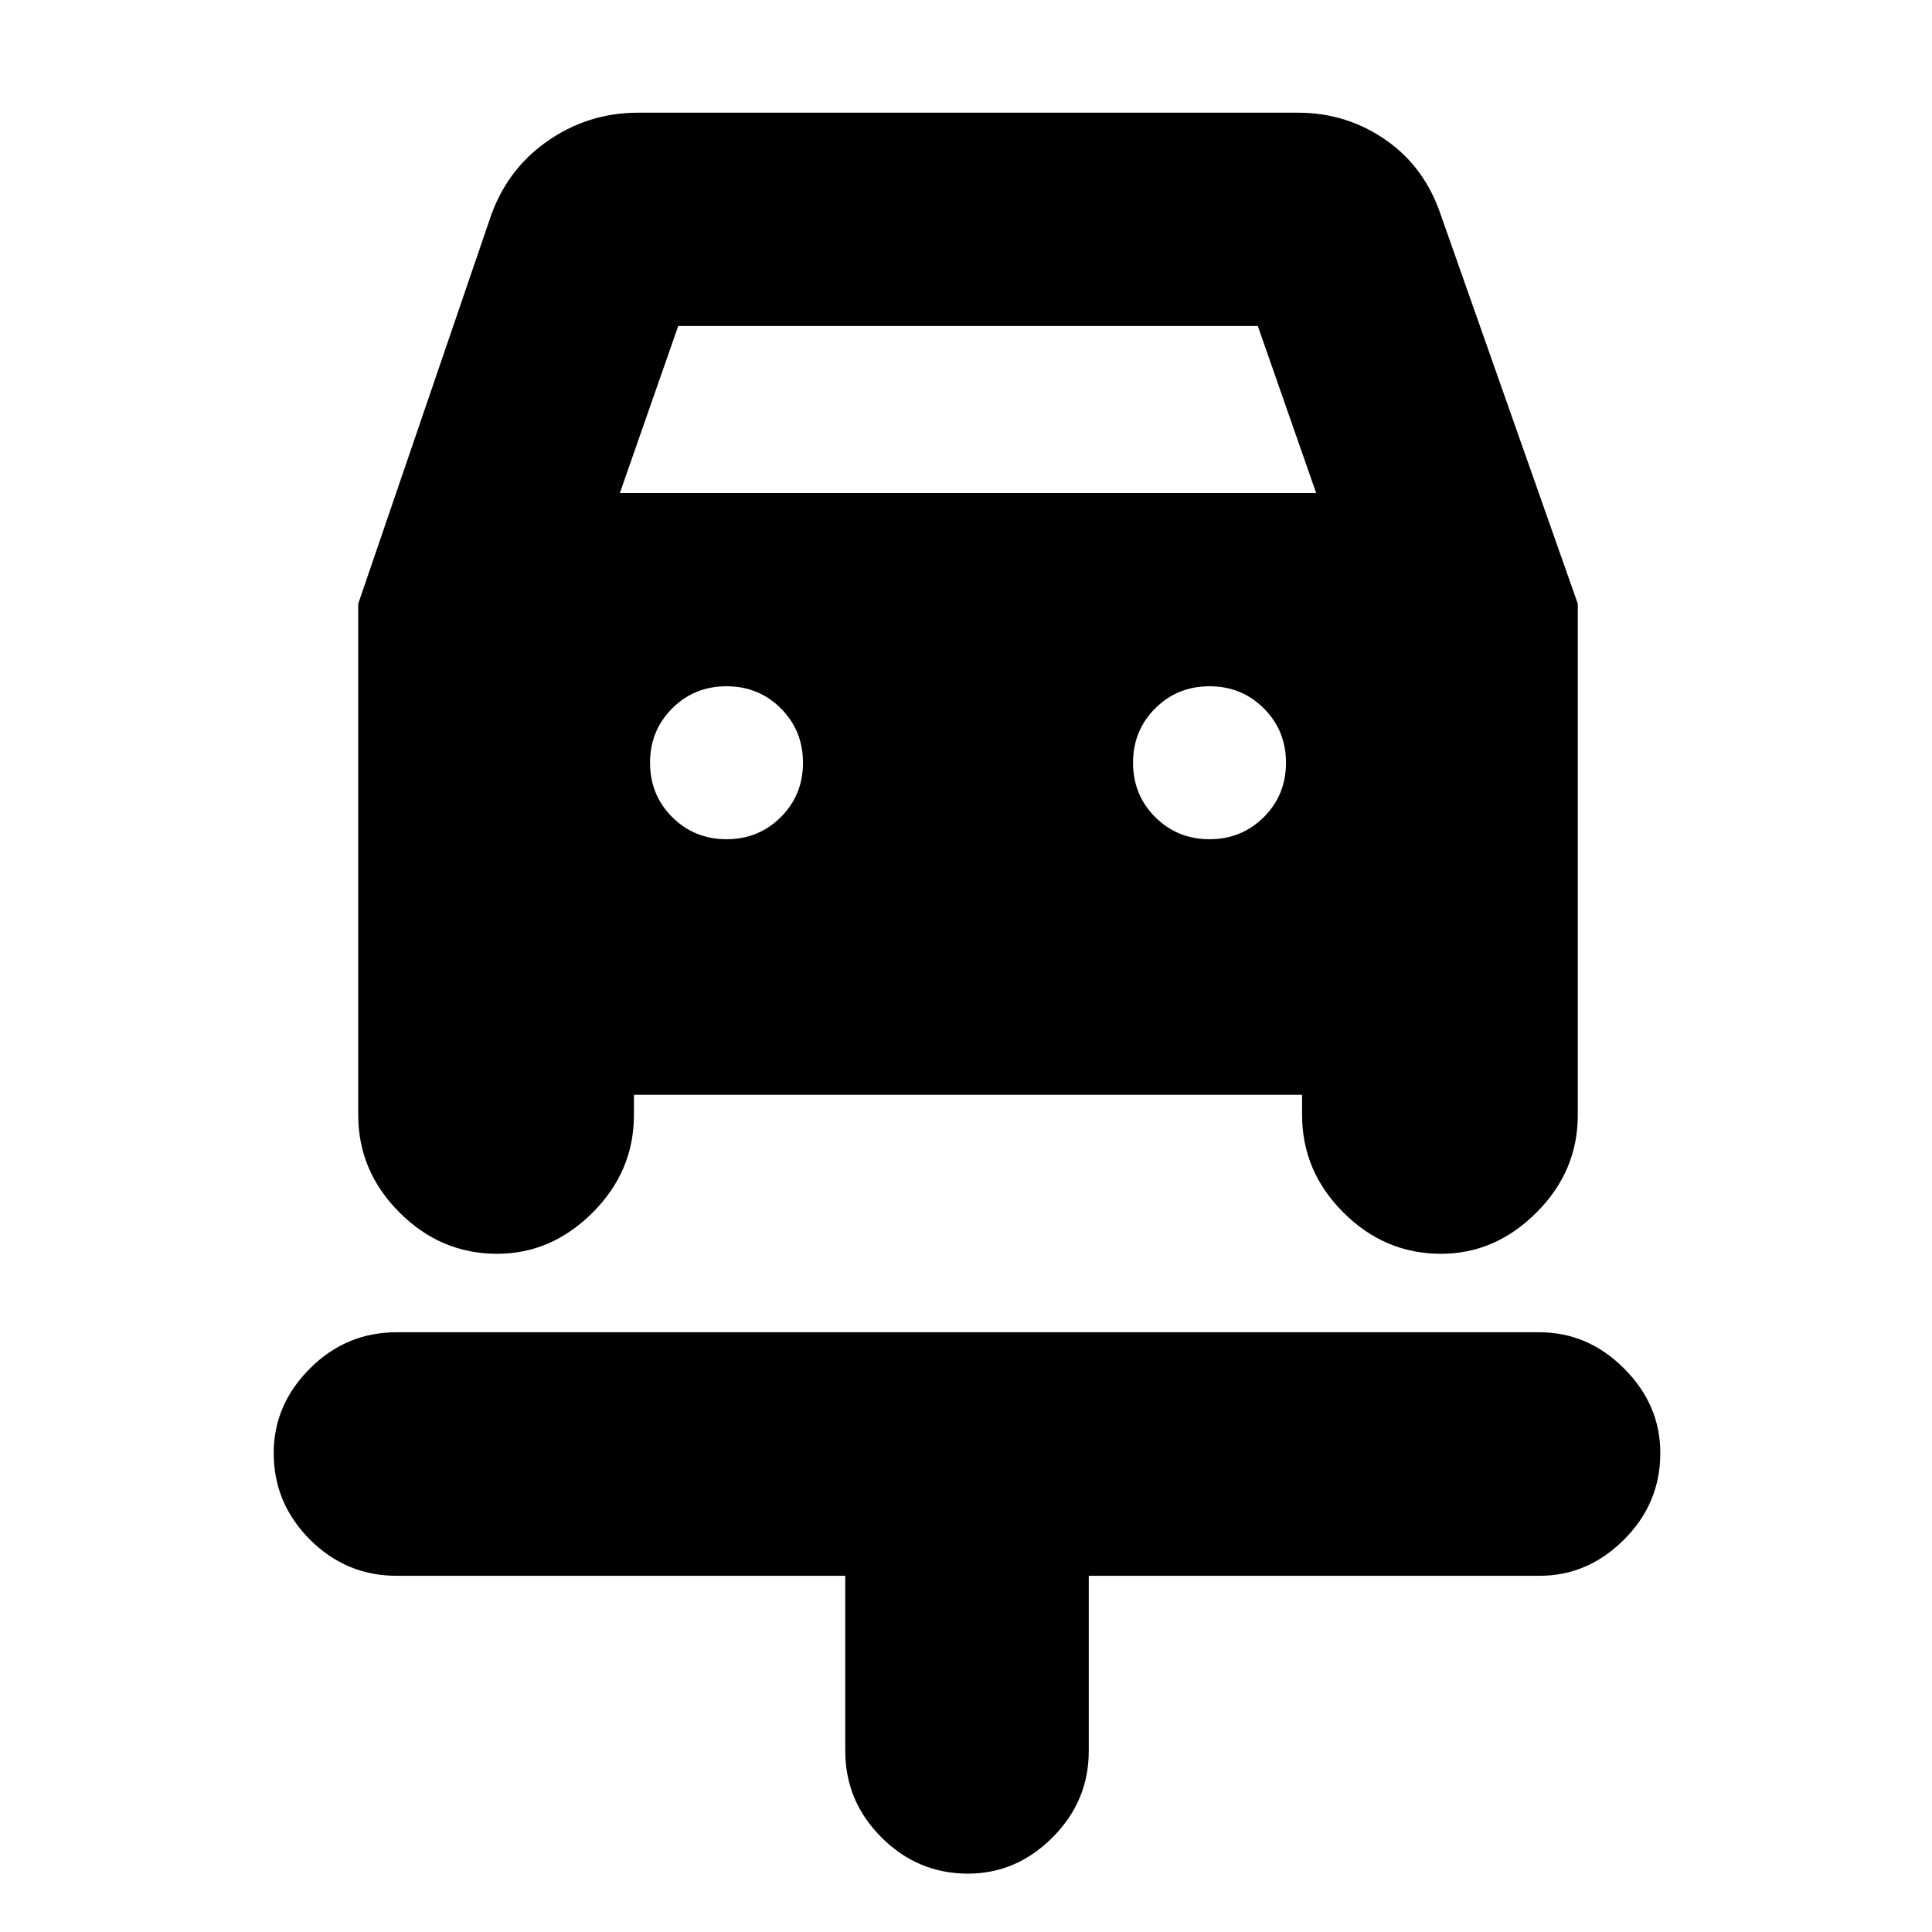 <svg xmlns="http://www.w3.org/2000/svg" height="24" width="24"><path d="M12.025 23.275q-.625 0-1.075-.45-.45-.45-.45-1.075v-2.175H4.925q-.625 0-1.075-.45-.45-.45-.45-1.075 0-.6.45-1.05.45-.45 1.075-.45h14.2q.6 0 1.05.45.45.45.45 1.05 0 .625-.45 1.075-.45.45-1.05.45h-5.6v2.175q0 .625-.45 1.075-.45.45-1.05.45Zm-3-12.85q.4 0 .675-.275t.275-.675q0-.4-.275-.675t-.675-.275q-.4 0-.675.275t-.275.675q0 .4.275.675t.675.275Zm6 0q.4 0 .675-.275t.275-.675q0-.4-.275-.675t-.675-.275q-.4 0-.675.275t-.275.675q0 .4.275.675t.675.275Zm-8.85 5.15q-.7 0-1.212-.513-.513-.512-.513-1.212V7.5l1.625-4.75q.2-.625.713-.988Q7.3 1.4 7.925 1.4h8.2q.6 0 1.087.337.488.338.688.938L19.6 7.5v6.35q0 .7-.513 1.212-.512.513-1.187.513-.7 0-1.212-.513-.513-.512-.513-1.212v-.25h-8.3v.25q0 .7-.512 1.212-.513.513-1.188.513ZM7.7 6.125h8.65l-.725-2.075h-7.2Z"/></svg>